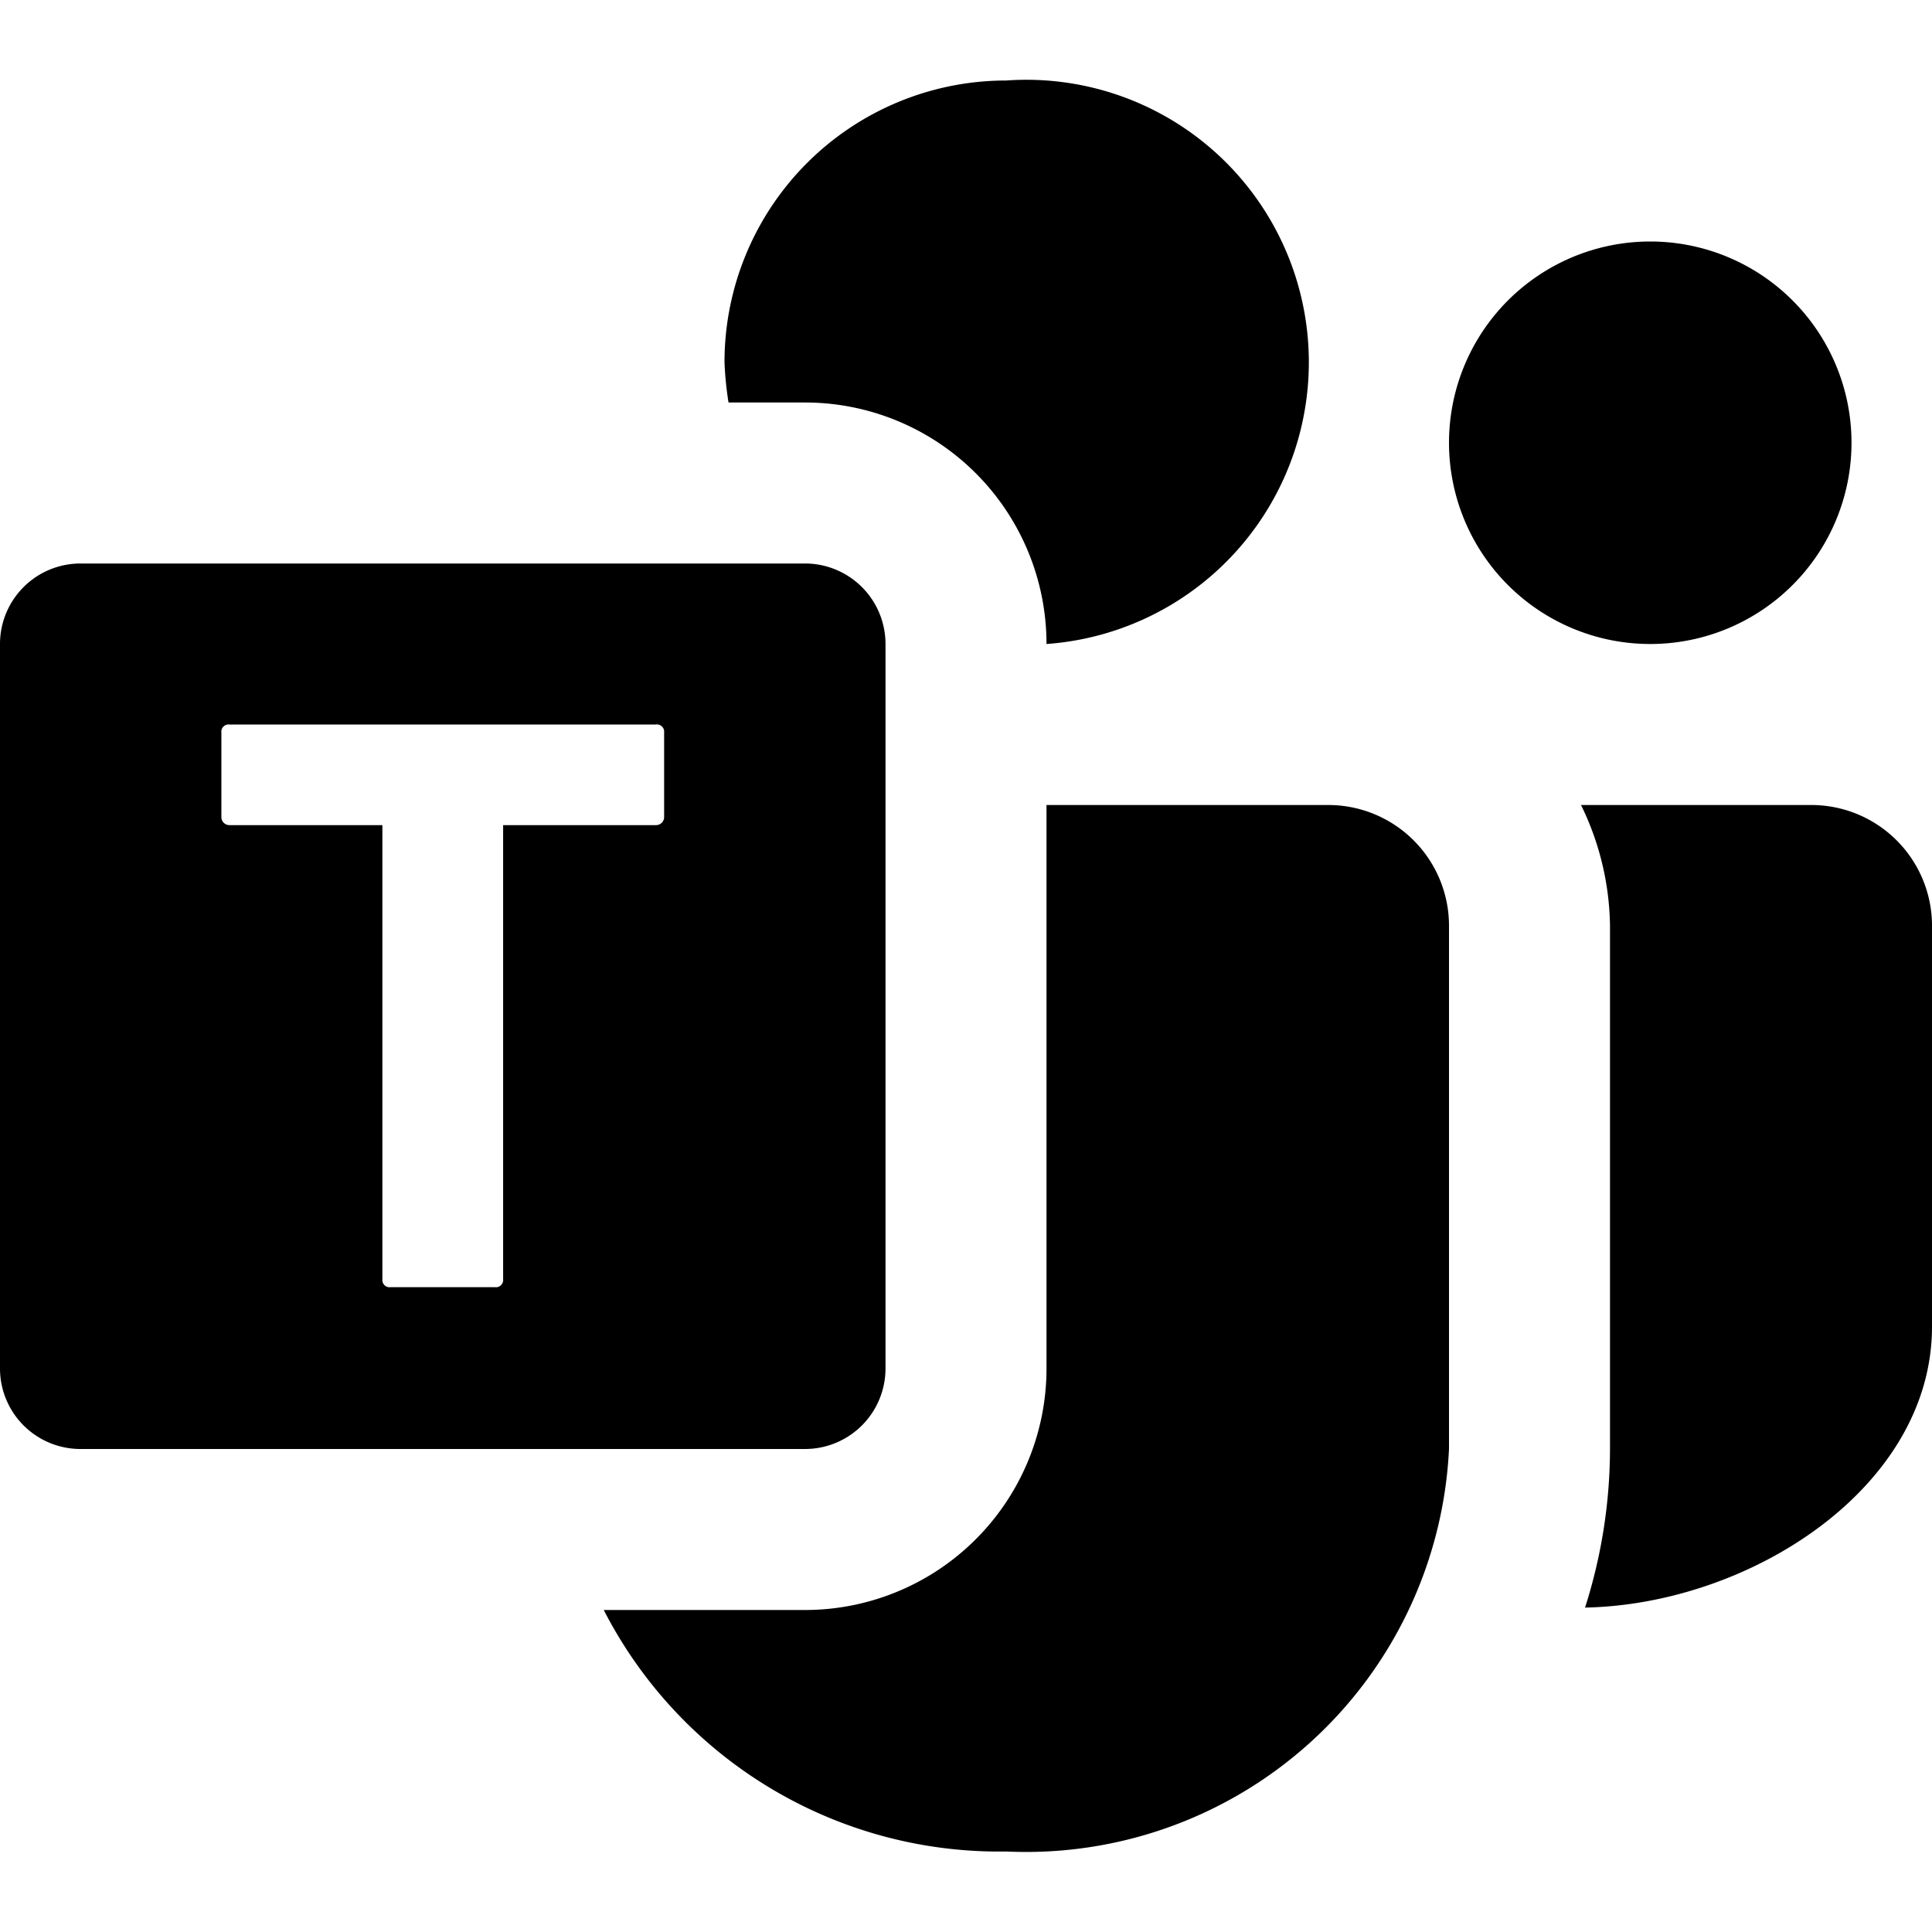 <svg xmlns="http://www.w3.org/2000/svg" width="24" height="24" viewBox="0 0 24 24"><g id="_32" data-name="32"><path d="M24,11.48v5c0,2-2.26,3.45-4.31,3.49A6.51,6.51,0,0,0,20,18V11.5A3.51,3.51,0,0,0,19.64,10H22.5A1.5,1.5,0,0,1,24,11.48Zm-1-6A2.5,2.5,0,1,1,20.5,3,2.5,2.5,0,0,1,23,5.5ZM10,7H1A1,1,0,0,0,0,8v9a1,1,0,0,0,1,1h9a1,1,0,0,0,1-1V8A1,1,0,0,0,10,7ZM8.25,9.1v1.05a.1.1,0,0,1-.1.1H6.25v5.64a.09.09,0,0,1-.1.1H4.85a.09.09,0,0,1-.1-.1V10.25H2.85a.1.1,0,0,1-.1-.1V9.1a.09.09,0,0,1,.1-.1h5.3A.09.09,0,0,1,8.25,9.1ZM12.5,23a5.52,5.52,0,0,1-5-3H10a3,3,0,0,0,3-3V10h3.5A1.5,1.5,0,0,1,18,11.5V18A5.26,5.26,0,0,1,12.5,23Zm0-22A3.5,3.5,0,0,0,9,4.5a4.23,4.23,0,0,0,.05.5H10a3,3,0,0,1,3,3A3.49,3.49,0,0,0,12.5,1Z"/></g></svg>